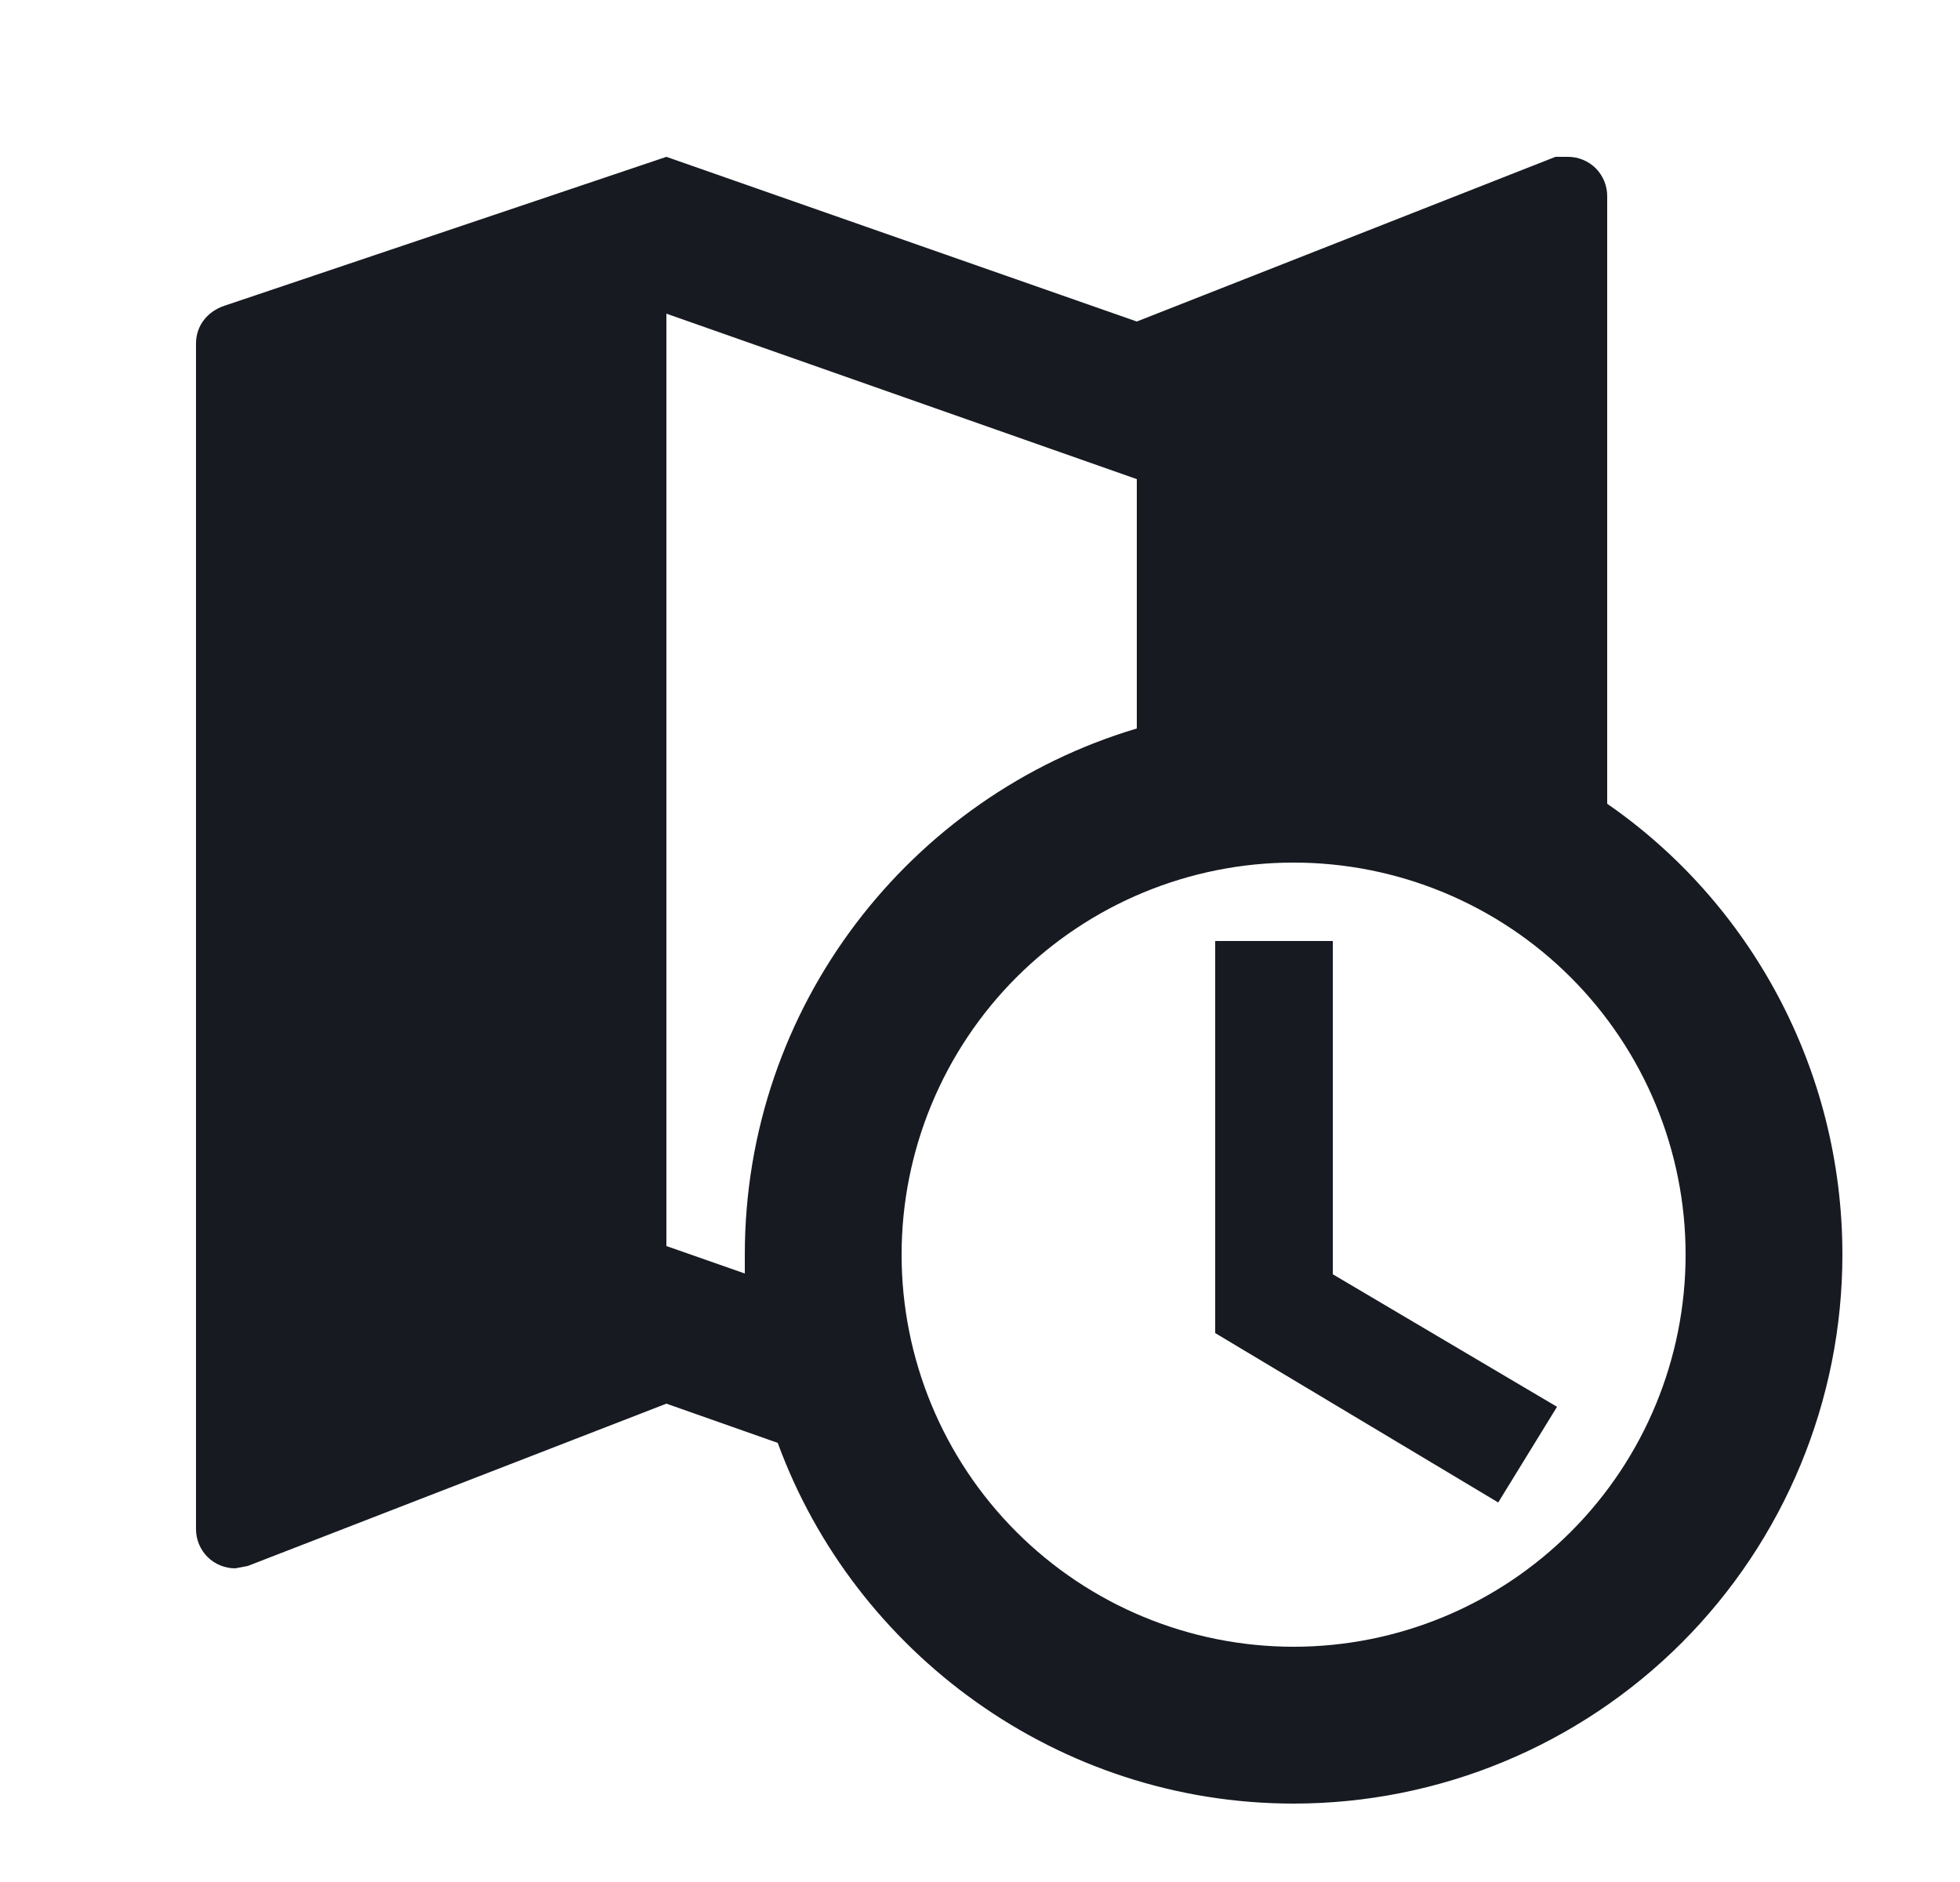 <svg viewBox="0 0 25 24" fill="none" xmlns="http://www.w3.org/2000/svg">
<path d="M15.5 12H17V16.25L19.86 17.94L19.11 19.16L15.5 17V12ZM23.5 16C23.5 17.857 22.762 19.637 21.45 20.95C20.137 22.262 18.357 23 16.5 23C13.5 23 10.9 21.08 9.92 18.4L8.5 17.9L3.16 19.97L3 20C2.867 20 2.74 19.947 2.646 19.854C2.553 19.76 2.5 19.633 2.5 19.5V4.38C2.5 4.15 2.65 3.97 2.86 3.9L8.5 2L14.5 4.1L19.84 2H20C20.133 2 20.26 2.053 20.354 2.146C20.447 2.24 20.5 2.367 20.5 2.5V10.25C22.31 11.5 23.5 13.62 23.5 16ZM9.5 16C9.5 12.83 11.61 10.15 14.5 9.29V6.11L8.5 4V15.89L9.5 16.24V16ZM16.5 11C15.174 11 13.902 11.527 12.964 12.464C12.027 13.402 11.5 14.674 11.5 16C11.5 17.326 12.027 18.598 12.964 19.535C13.902 20.473 15.174 21 16.5 21C17.826 21 19.098 20.473 20.035 19.535C20.973 18.598 21.5 17.326 21.5 16C21.5 14.674 20.973 13.402 20.035 12.464C19.098 11.527 17.826 11 16.5 11Z" fill="#171A21"/>
</svg>

